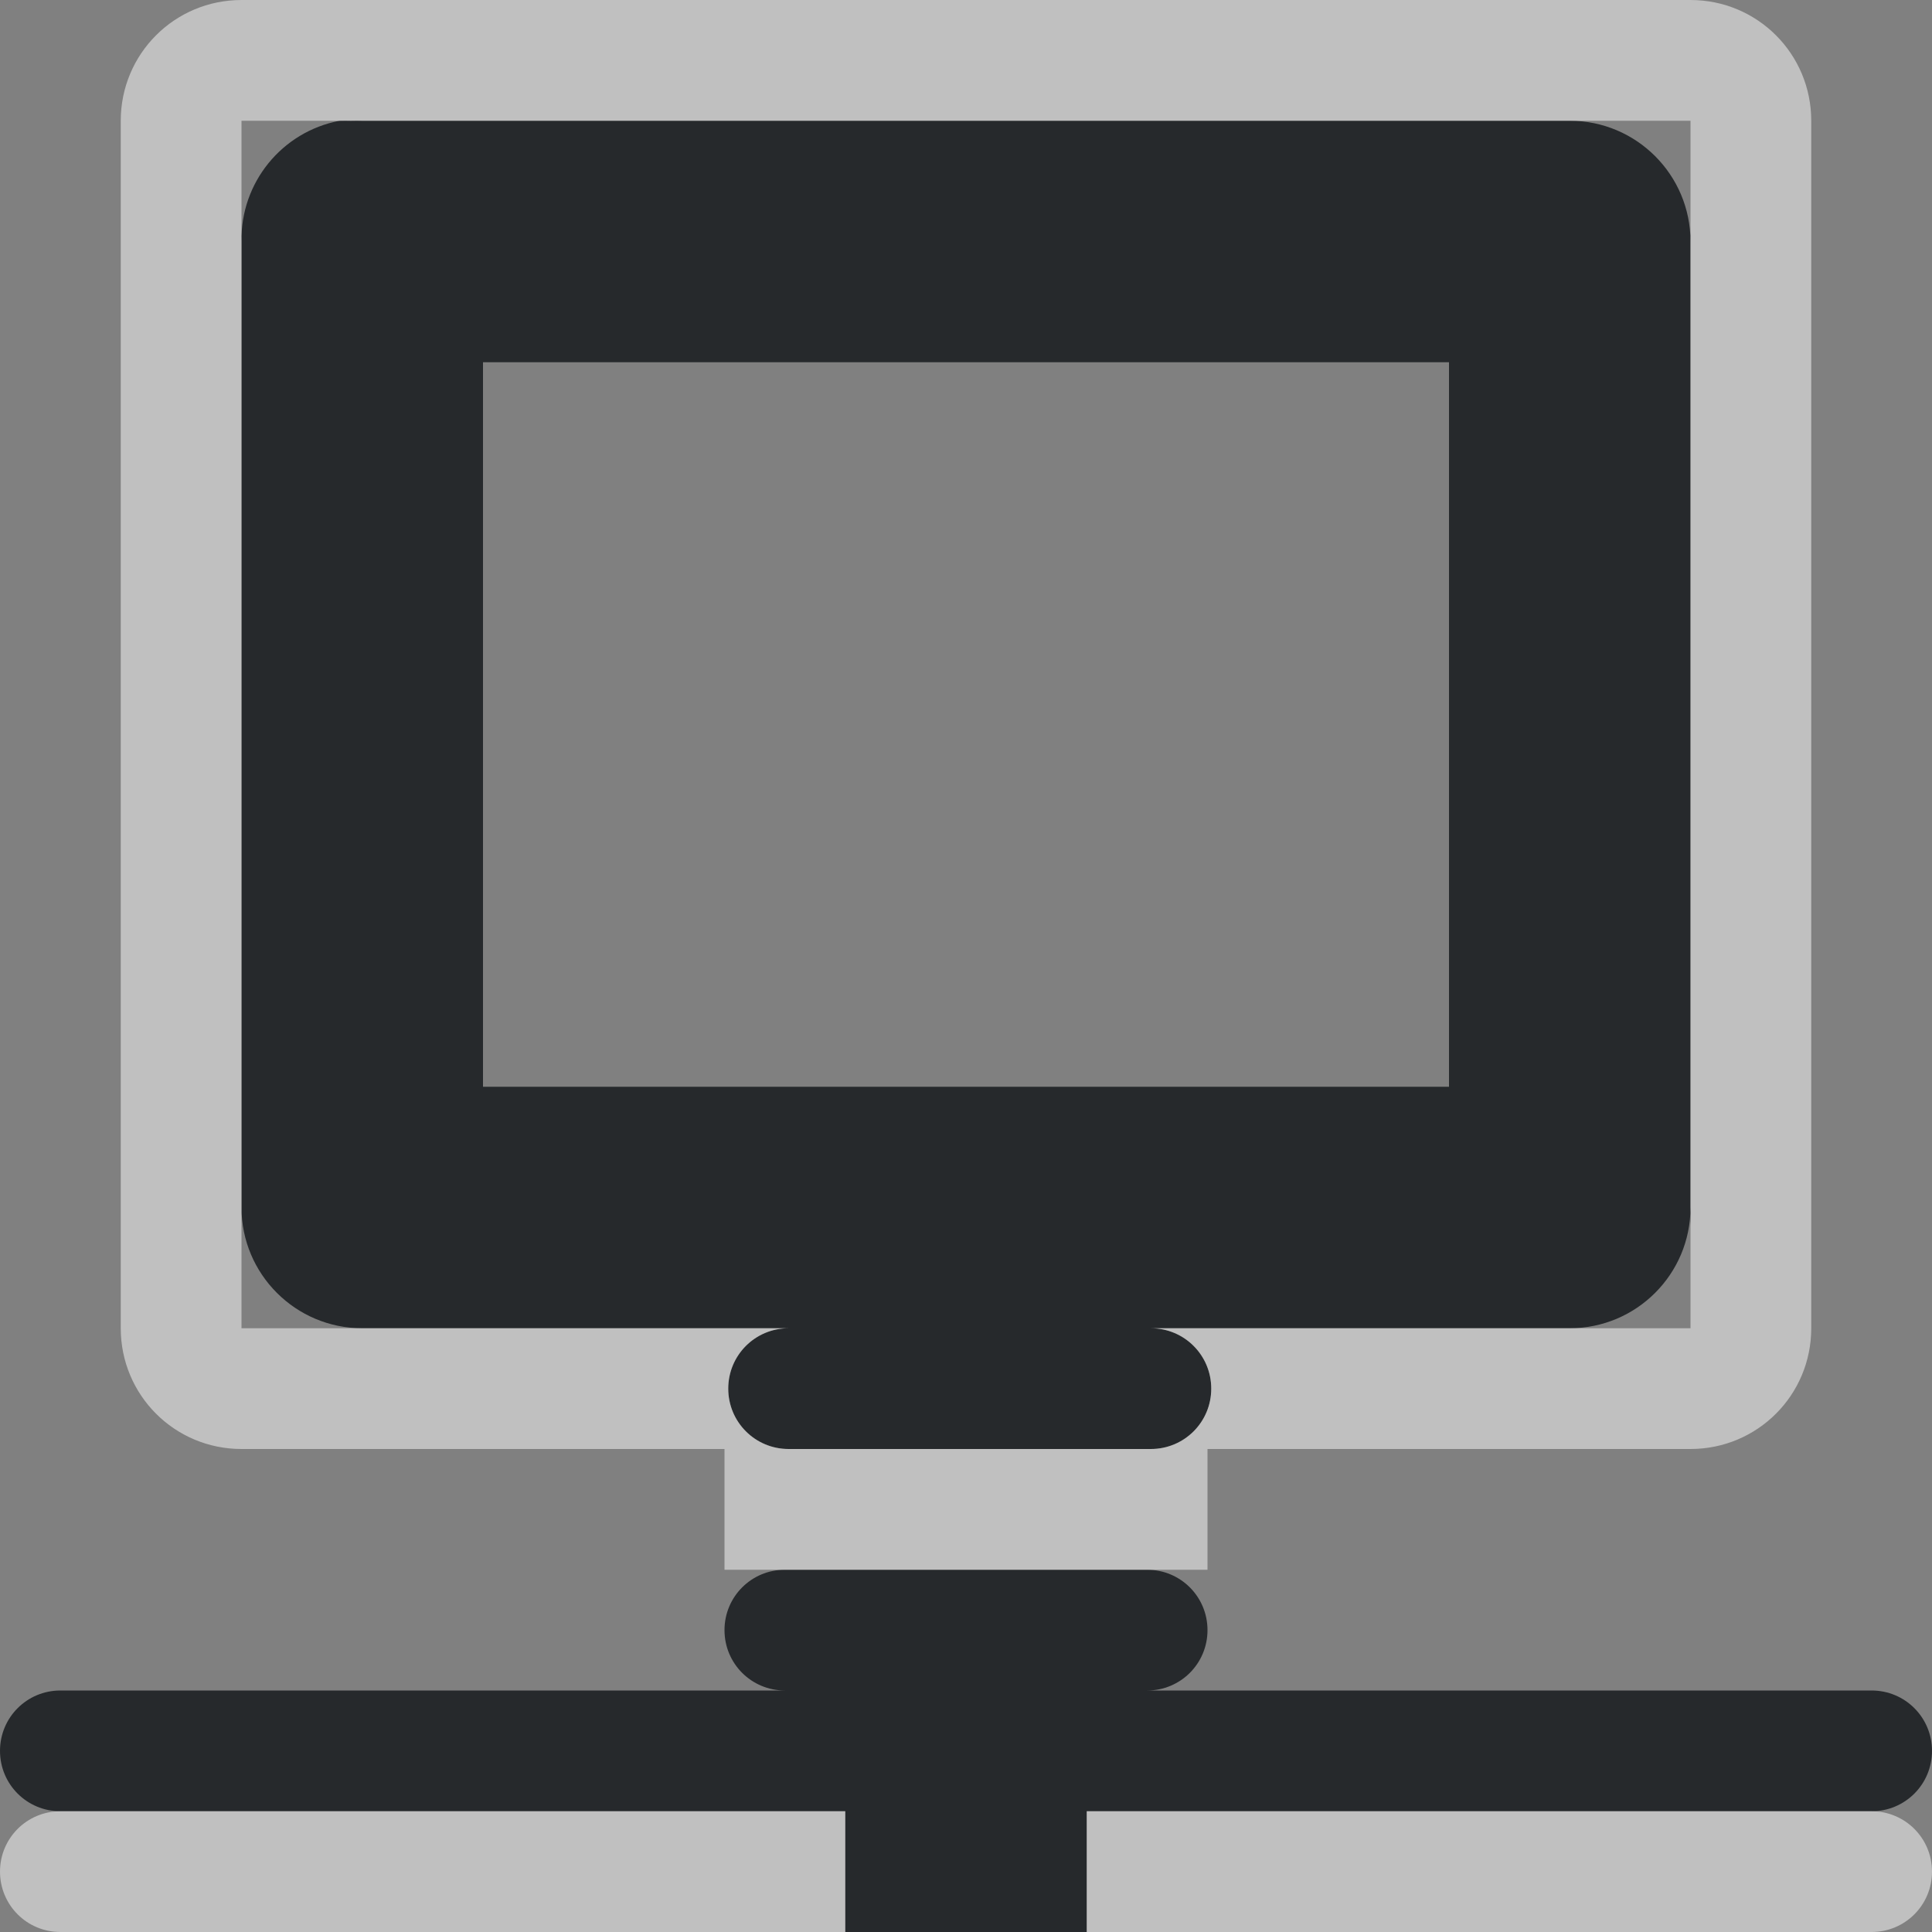 <?xml version="1.0" encoding="UTF-8"?>
<svg id="h" width="16" height="16" version="1.1" xmlns="http://www.w3.org/2000/svg" xmlns:cc="http://creativecommons.org/ns#" xmlns:dc="http://purl.org/dc/elements/1.1/" xmlns:rdf="http://www.w3.org/1999/02/22-rdf-syntax-ns#">
	<rect width="100%" height="100%" fill="#808080" stroke="none"/>
	<defs>
		<style id="current-color-scheme" type="text/css">.ColorScheme-Text {color:#090d11;}.ColorScheme-Background{color:#ffffff;}</style>
	</defs>
	<path id="e" d="m2.812 1c-0.478 0.091-0.821 0.513-0.812 1v8c5.52e-5 0.552 0.448 1 1 1h3.531c-0.277 0-0.5 0.223-0.5 0.5s0.223 0.5 0.5 0.5h3c0.277 0 0.5-0.223 0.5-0.5s-0.223-0.5-0.5-0.5h3.469c0.552-5.5e-5 1-0.448 1-1v-8c-5.5e-5 -0.552-0.448-1-1-1h-10c-0.031-0.001-0.063-0.001-0.094 0-0.031-0.001-0.063-0.001-0.094 0zm1.188 2h8v6h-8zm2.5 10c-0.277 0-0.5 0.223-0.5 0.5s0.223 0.5 0.5 0.5h-6c-0.277 0-0.5 0.223-0.5 0.5s0.223 0.5 0.5 0.5h6.5v1h2v-1h6.5c0.277 0 0.5-0.223 0.5-0.5s-0.223-0.5-0.5-0.5h-6c0.277 0 0.5-0.223 0.5-0.5s-0.223-0.5-0.5-0.5z" style="fill-opacity:.75;fill:currentColor" class="ColorScheme-Text"/>
	<path id="f" d="m2 0c-0.554 0-1 0.446-1 1v10c0 0.554 0.446 1 1 1h4.531c-0.277 0-0.5-0.223-0.5-0.5s0.223-0.5 0.5-0.5h-4.531v-0.906c-0.001-0.031-0.001-0.063 0-0.094v-8c-0.001-0.031-0.001-0.062 0-0.094v-0.906h12v0.906c0.002 0.031 0.002 0.063 0 0.094v8c0.004 0.052 0.004 0.104 0 0.156v0.844h-4.469c0.277 0 0.5 0.223 0.5 0.5s-0.223 0.5-0.5 0.5h4.469c0.554 0 1-0.446 1-1v-10c0-0.554-0.446-1-1-1zm4 12v1h4v-1zm-5.5 3c-0.277 0-0.5 0.223-0.5 0.5s0.223 0.5 0.5 0.5h6.5v-1zm8.5 0v1h6.5c0.277 0 0.5-0.223 0.5-0.5s-0.223-0.5-0.5-0.5z" style="fill-opacity:.5;fill:currentColor" class="ColorScheme-Background"/>
</svg>
